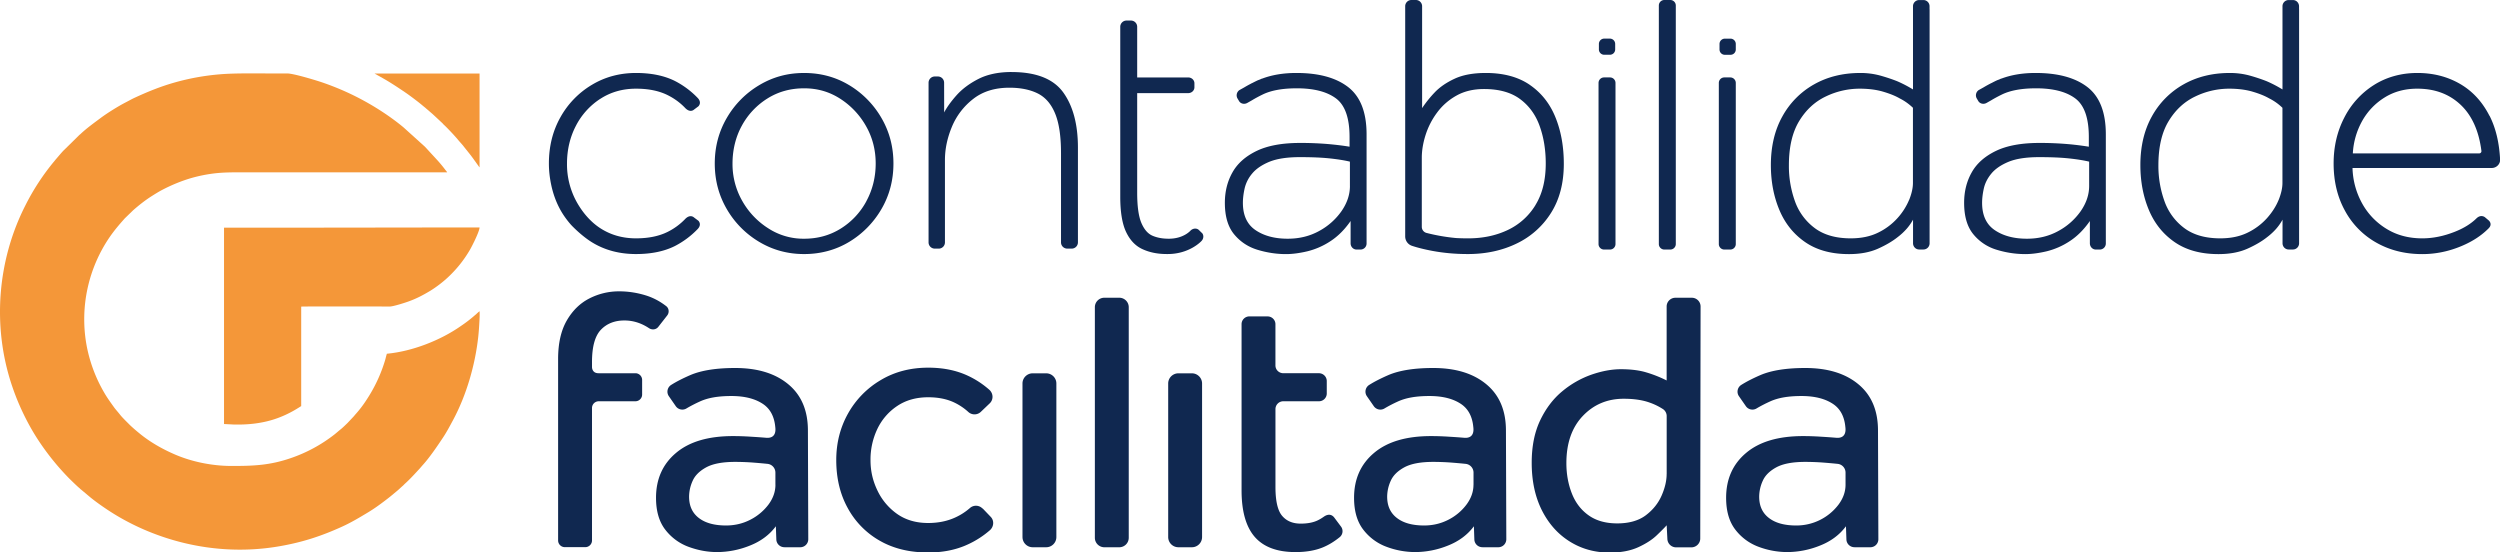 <svg width="181" height="40" viewBox="0 0 181 40" fill="none" xmlns="http://www.w3.org/2000/svg"><g clip-path="url(#a)"><path fill-rule="evenodd" clip-rule="evenodd" d="M28.013 25.601c-.05.149-.086.323-.13.472a10.826 10.826 0 0 1-1.354 2.887 8.08 8.08 0 0 1-.787 1.031c-.047.053-.093.112-.14.165l-.441.468c-.09.089-.359.35-.472.438-.166.132-.322.274-.491.406a10.754 10.754 0 0 1-3.148 1.7c-1.507.52-2.696.57-4.293.567-1.427 0-2.875-.313-4.044-.81-.956-.406-1.889-.94-2.666-1.59a11.784 11.784 0 0 1-.64-.56c-.23-.237-.542-.527-.738-.78-.133-.172-.279-.324-.408-.502-.256-.359-.502-.692-.724-1.08a10.636 10.636 0 0 1-1.292-3.543 10.546 10.546 0 0 1 1.687-7.693c.355-.514.684-.896 1.082-1.344.05-.056.1-.096.153-.152l.462-.448c.428-.376.88-.735 1.371-1.045.236-.148.501-.316.764-.451a12.008 12.008 0 0 1 1.696-.725c.624-.208 1.292-.36 1.986-.449.783-.099 1.54-.085 2.337-.085h14.593c-.033-.06-.07-.1-.11-.149a10.668 10.668 0 0 0-.551-.675l-.946-1.028-1.554-1.404c-.966-.805-2.148-1.563-3.267-2.14a19.287 19.287 0 0 0-2.773-1.166c-.415-.135-1.932-.597-2.37-.597h-.977c-1.165 0-2.775-.033-3.894.06a17.222 17.222 0 0 0-3.334.606c-1.009.29-1.915.66-2.848 1.091-.23.106-.432.224-.651.336-.535.274-1.328.768-1.823 1.137-.485.363-1.006.735-1.444 1.15-.024.024-.043.037-.07.056l-1.109 1.091c-.143.129-.432.482-.584.656-.037.04-.073.09-.11.132a16.838 16.838 0 0 0-2.135 3.26C-.126 18.732-.618 23.495.866 27.92c.167.492.346.963.548 1.424.386.883.86 1.773 1.382 2.56a18.326 18.326 0 0 0 2.198 2.72c.136.135.597.587.753.712.03.023.037.036.063.062.024.023.044.037.07.056l.668.56c.351.284.733.558 1.135.828 3.207 2.165 7.76 3.546 12.577 2.702 1.677-.293 3.025-.741 4.512-1.417.661-.3 1.285-.675 1.903-1.048.408-.247.787-.52 1.165-.807.183-.139.369-.28.545-.429l.269-.224c.186-.145.352-.313.524-.461.05-.043.08-.083.127-.126.385-.346.72-.718 1.085-1.113.077-.086.15-.175.23-.264.5-.554 1.039-1.351 1.457-1.98.259-.39.488-.821.72-1.253.963-1.793 1.6-3.968 1.827-6.028.033-.303.056-.603.073-.91.016-.267.046-.692.023-.949-.06.033-.19.158-.252.218-.03.03-.054.04-.084.069a9.752 9.752 0 0 1-1.029.79c-1.474 1.032-3.51 1.827-5.342 1.998" fill="#F49739"/><path fill-rule="evenodd" clip-rule="evenodd" d="M21.233 16.485h-5.014v14.214l.72.037c1.037.023 2.033-.086 2.973-.4 1.095-.365 1.816-.902 1.895-.932V22.2c.093-.023 5.788-.01 6.408-.007.26 0 1.136-.283 1.375-.372.591-.215 1.04-.455 1.564-.768a8.59 8.59 0 0 0 1.01-.738l.228-.201a8.654 8.654 0 0 0 1.624-2.017c.14-.234.7-1.335.704-1.629-4.506 0-8.982.014-13.487.014M34.72 12.112v-6.79h-7.607l.575.323c.587.33 1.099.673 1.65 1.045.338.23.953.692 1.275.966.083.07.169.132.249.208l.299.257c.023.02.04.03.063.052.053.05.08.066.12.106l.693.646c.04.04.07.085.11.118.14.122.627.633.77.798l.212.24c.113.146.293.33.416.485.278.36.5.61.783 1.012l.365.51c.024.024-.006 0 .027.024z" fill="#F49739"/><path d="M79.268 38.935V22.24c0-.379.308-.685.69-.685h1.073c.381 0 .69.306.69.686v16.695a.687.687 0 0 1-.69.686h-1.073a.688.688 0 0 1-.69-.686zM40.407 25.997c0-1.137.21-2.067.628-2.792.418-.722.963-1.256 1.637-1.598a4.684 4.684 0 0 1 2.155-.514c.674 0 1.331.105 1.979.31.508.164.986.418 1.43.764.206.161.23.468.07.672l-.647.828c-.163.207-.455.237-.678.088-.56-.369-1.152-.553-1.773-.553-.71 0-1.278.227-1.706.675-.428.452-.641 1.23-.641 2.33v.356s-.02.459.472.459h2.669c.269 0 .488.217.488.484v1.061c0 .267-.22.485-.488.485h-2.653a.487.487 0 0 0-.488.484v9.594c0 .267-.22.484-.488.484h-1.478a.487.487 0 0 1-.488-.484V25.99v.007zM56.139 35.096v-.883a.637.637 0 0 0-.571-.63 39.404 39.404 0 0 0-1.162-.102 18.39 18.39 0 0 0-1.186-.04c-.91 0-1.607.133-2.088.393-.481.263-.81.586-.983.975a2.815 2.815 0 0 0-.259 1.15c0 .67.236 1.184.71 1.546.472.363 1.13.54 1.966.54.638 0 1.222-.141 1.76-.418a3.81 3.81 0 0 0 1.312-1.097c.335-.452.504-.93.504-1.437m.644 4.525a.58.58 0 0 1-.58-.557l-.034-.96c-.455.614-1.08 1.082-1.87 1.395a6.38 6.38 0 0 1-2.386.474c-.691 0-1.378-.128-2.062-.379a3.75 3.75 0 0 1-1.69-1.245c-.445-.577-.668-1.345-.668-2.304 0-1.355.482-2.439 1.448-3.25.963-.814 2.337-1.219 4.12-1.219.399 0 .814.013 1.242.04.428.026.814.052 1.159.082.79.066.677-.66.664-.785-.07-.738-.352-1.278-.84-1.628-.575-.405-1.352-.61-2.334-.61-.983 0-1.707.133-2.278.393-.368.168-.7.34-.99.514a.578.578 0 0 1-.763-.175l-.498-.718a.576.576 0 0 1 .17-.82c.381-.241.843-.475 1.384-.71.8-.342 1.882-.513 3.247-.513 1.62 0 2.902.392 3.848 1.18.946.784 1.418 1.901 1.418 3.345l.026 7.873a.58.58 0 0 1-.58.58h-1.146l-.007-.003zM106.683 35.096v-.883a.637.637 0 0 0-.571-.63 39.584 39.584 0 0 0-1.162-.102 18.51 18.51 0 0 0-1.189-.04c-.91 0-1.607.133-2.088.393-.482.263-.81.586-.983.975a2.81 2.81 0 0 0-.259 1.15c0 .67.236 1.184.71 1.546.472.363 1.129.54 1.966.54.638 0 1.222-.141 1.76-.418a3.76 3.76 0 0 0 1.308-1.097c.335-.452.505-.93.505-1.437m.644 4.525a.58.58 0 0 1-.581-.557l-.033-.96c-.455.614-1.08 1.082-1.87 1.395a6.38 6.38 0 0 1-2.387.474 5.962 5.962 0 0 1-2.062-.379 3.75 3.75 0 0 1-1.69-1.245c-.445-.577-.667-1.345-.667-2.304 0-1.355.481-2.439 1.447-3.25.963-.814 2.338-1.219 4.121-1.219.398 0 .813.013 1.242.04.428.026.813.052 1.158.082.791.066.678-.66.664-.785-.069-.738-.352-1.278-.84-1.628-.574-.405-1.351-.61-2.334-.61-.983 0-1.706.133-2.278.393-.368.168-.7.34-.989.514a.578.578 0 0 1-.764-.175l-.498-.718a.576.576 0 0 1 .17-.82c.382-.241.846-.475 1.384-.71.8-.342 1.883-.513 3.247-.513 1.621 0 2.902.392 3.849 1.18.946.784 1.417 1.901 1.417 3.345l.027 7.873a.58.58 0 0 1-.581.58h-1.146l-.006-.003zM133.617 35.096v-.883a.637.637 0 0 0-.571-.63 39.584 39.584 0 0 0-1.162-.102 18.51 18.51 0 0 0-1.189-.04c-.91 0-1.607.133-2.089.393-.481.263-.81.586-.982.975a2.81 2.81 0 0 0-.259 1.15c0 .67.235 1.184.71 1.546.472.363 1.129.54 1.966.54a3.817 3.817 0 0 0 3.071-1.516c.335-.45.505-.929.505-1.436m.644 4.525a.58.58 0 0 1-.581-.557l-.033-.96c-.455.614-1.079 1.082-1.87 1.395a6.38 6.38 0 0 1-2.387.474 5.962 5.962 0 0 1-2.062-.379 3.754 3.754 0 0 1-1.69-1.245c-.445-.577-.667-1.345-.667-2.304 0-1.355.481-2.439 1.447-3.25.963-.814 2.338-1.219 4.121-1.219.398 0 .813.013 1.242.04.428.026.813.052 1.158.082.791.066.678-.66.664-.785-.069-.738-.351-1.278-.84-1.628-.574-.405-1.351-.61-2.334-.61-.982 0-1.706.133-2.277.393-.369.168-.701.34-.99.514a.577.577 0 0 1-.763-.175l-.499-.718a.577.577 0 0 1 .17-.82c.382-.241.843-.475 1.384-.71.801-.342 1.883-.513 3.248-.513 1.62 0 2.901.392 3.848 1.18.946.784 1.417 1.901 1.417 3.345l.027 7.873a.58.58 0 0 1-.581.58h-1.145l-.007-.003zM71.146 36.813l.581.606c.266.277.23.712-.06.97a6.62 6.62 0 0 1-1.597 1.028c-.836.389-1.792.583-2.865.583-1.364 0-2.543-.29-3.536-.867a6.011 6.011 0 0 1-2.304-2.37c-.548-1.001-.82-2.155-.82-3.453 0-1.23.282-2.347.846-3.359a6.462 6.462 0 0 1 2.361-2.425c1.01-.607 2.161-.907 3.453-.907 1.073 0 2.019.192 2.839.57a6.477 6.477 0 0 1 1.577 1.026c.296.26.322.711.037.985l-.645.616a.662.662 0 0 1-.903.013 4.192 4.192 0 0 0-.97-.662c-.544-.27-1.191-.405-1.938-.405-.873 0-1.624.214-2.251.636a4.122 4.122 0 0 0-1.435 1.667 5.136 5.136 0 0 0-.491 2.248c0 .81.17 1.513.505 2.208a4.344 4.344 0 0 0 1.43 1.694c.618.432 1.365.65 2.239.65.746 0 1.414-.14 2.005-.42a4.31 4.31 0 0 0 1.02-.665.659.659 0 0 1 .912.04M74.028 38.886V27.763c0-.405.332-.735.74-.735h.973c.409 0 .74.33.74.735v11.123a.738.738 0 0 1-.74.735h-.972a.738.738 0 0 1-.74-.735zM84.577 38.886V27.763c0-.405.332-.735.74-.735h.973c.408 0 .74.33.74.735v11.123a.738.738 0 0 1-.74.735h-.973a.738.738 0 0 1-.74-.735zM90.454 22.908h1.318c.315 0 .57.254.57.564v2.986c0 .313.256.563.572.563h2.573c.315 0 .571.254.571.567v.9a.566.566 0 0 1-.571.564h-2.573a.568.568 0 0 0-.571.563v5.639c0 1.012.16 1.707.478 2.086.319.38.767.57 1.351.57.472 0 .87-.072 1.189-.217.16-.073.312-.162.465-.27.478-.346.73-.01.777.052l.481.643a.558.558 0 0 1-.076.761c-.405.33-.817.58-1.236.752-.554.227-1.215.34-1.978.34-1.328 0-2.311-.367-2.949-1.098-.637-.732-.956-1.856-.956-3.372V23.47c0-.314.256-.564.571-.564M120.668 34.312v-4.173a.61.61 0 0 0-.259-.514 4.5 4.5 0 0 0-.996-.485c-.508-.18-1.129-.27-1.856-.27-1.182 0-2.172.416-2.962 1.246-.79.83-1.189 1.968-1.189 3.414 0 .795.133 1.526.396 2.195.262.67.667 1.197 1.215 1.586.544.389 1.238.583 2.075.583.837 0 1.541-.194 2.058-.583.518-.39.9-.864 1.146-1.42.246-.561.369-1.085.369-1.573m.687 5.31a.632.632 0 0 1-.634-.6l-.05-.999c-.126.145-.359.38-.697.705-.336.327-.787.62-1.352.88-.564.26-1.255.393-2.075.393-1.072 0-2.039-.267-2.892-.801-.856-.534-1.527-1.286-2.019-2.261-.491-.976-.737-2.123-.737-3.44 0-1.194.206-2.219.615-3.076.408-.857.943-1.559 1.597-2.1a6.865 6.865 0 0 1 2.115-1.205c.753-.26 1.467-.393 2.141-.393.674 0 1.288.073 1.786.218a8.946 8.946 0 0 1 1.515.596V22.19c0-.35.285-.633.637-.633h1.185c.352 0 .635.284.635.633l-.024 16.798c0 .353-.289.64-.644.64h-1.102zM43.469 7.152c.753-.488 1.613-.732 2.58-.732.91 0 1.676.158 2.304.475.471.237.883.537 1.235.903.375.405.647.145.647.145l.329-.247s.282-.26-.056-.61a6.243 6.243 0 0 0-1.637-1.22c-.774-.388-1.717-.583-2.826-.583-1.182 0-2.251.29-3.207.867a6.286 6.286 0 0 0-2.265 2.343c-.554.986-.833 2.1-.833 3.345 0 .538.063 1.048.166 1.54.133.632.345 1.232.65 1.789.217.396.476.752.758 1.078.073.085.757.804 1.52 1.282.947.59 2.026.866 3.208.866 1.109 0 2.052-.194 2.825-.583a6.239 6.239 0 0 0 1.637-1.22c.339-.345.057-.609.057-.609l-.329-.247s-.276-.26-.648.145a4.577 4.577 0 0 1-1.235.903c-.627.316-1.397.474-2.304.474-.966 0-1.823-.243-2.58-.731-.936-.606-1.5-1.503-1.76-1.99a5.633 5.633 0 0 1-.654-2.697c0-.975.213-1.901.641-2.722a5.11 5.11 0 0 1 1.773-1.964M62.723 14.574a5.258 5.258 0 0 1-1.856 1.977c-.784.488-1.664.732-2.646.732a4.666 4.666 0 0 1-2.607-.758 5.599 5.599 0 0 1-1.882-1.99 5.379 5.379 0 0 1-.698-2.697c0-.975.226-1.928.681-2.748a5.294 5.294 0 0 1 1.856-1.965c.78-.487 1.663-.731 2.646-.731.983 0 1.836.254 2.62.758a5.648 5.648 0 0 1 1.87 1.99c.464.821.693 1.72.693 2.696 0 .976-.226 1.905-.68 2.736m-1.242-8.41c-.973-.587-2.062-.88-3.26-.88-1.2 0-2.265.293-3.248.88a6.605 6.605 0 0 0-2.347 2.369c-.581.995-.874 2.096-.874 3.305 0 1.21.293 2.31.874 3.306a6.606 6.606 0 0 0 2.347 2.37c.983.586 2.065.88 3.247.88s2.288-.294 3.26-.88a6.676 6.676 0 0 0 2.335-2.37c.58-.992.873-2.096.873-3.306s-.292-2.31-.873-3.305a6.649 6.649 0 0 0-2.334-2.37zM87.007 16.857l-.2-.197c-.158-.159-.43-.142-.61.033 0 0-.508.6-1.6.59-.435 0-.824-.073-1.16-.218-.334-.145-.603-.455-.806-.936-.2-.478-.299-1.206-.299-2.182V6.743h3.689c.252 0 .455-.188.455-.422v-.293c0-.234-.203-.422-.455-.422h-3.689V1.94a.452.452 0 0 0-.455-.452h-.315a.452.452 0 0 0-.455.452v12.306c0 1.101.14 1.951.422 2.548.282.596.677 1.012 1.188 1.245.508.235 1.093.353 1.747.353 1.633.03 2.513-.933 2.513-.933.18-.178.193-.448.033-.606M97.735 13.463c0 .633-.206 1.243-.614 1.83a4.719 4.719 0 0 1-1.624 1.436c-.674.37-1.428.554-2.264.554-.947 0-1.724-.208-2.335-.623-.61-.415-.913-1.074-.913-1.977 0-.307.04-.65.123-1.029a2.56 2.56 0 0 1 .545-1.084c.282-.343.697-.626 1.241-.854.548-.224 1.282-.339 2.212-.339.93 0 1.623.033 2.198.095.574.063 1.049.139 1.43.231v1.76zm-3.875-8.18c-.953 0-1.776.142-2.48.409l-.007-.007-.143.066c-.063.027-.132.046-.196.076-.126.06-.235.115-.352.175l-.073.033-.046.026a8.778 8.778 0 0 0-.485.27l-.338.188a.458.458 0 0 0-.137.623l.11.185c.126.197.402.247.614.112l.31-.175c.228-.139.484-.277.78-.422.607-.297 1.43-.448 2.47-.448 1.238 0 2.184.244 2.838.731.654.488.983 1.418.983 2.792v.705c-.418-.072-.93-.135-1.527-.19a23.521 23.521 0 0 0-2.045-.083c-1.312 0-2.364.194-3.165.583-.8.389-1.384.906-1.746 1.559-.365.65-.545 1.38-.545 2.195 0 .975.223 1.733.668 2.274.445.54 1.01.916 1.693 1.124.68.207 1.368.313 2.062.313.472 0 .993-.07 1.557-.204a5.347 5.347 0 0 0 1.664-.732c.54-.35 1.029-.837 1.46-1.46v1.615c0 .25.193.451.429.451h.299a.438.438 0 0 0 .428-.451v-7.89c0-1.589-.442-2.726-1.325-3.415-.883-.685-2.131-1.028-3.752-1.028h-.003zM151.254 13.463c0 .633-.206 1.243-.614 1.83a4.726 4.726 0 0 1-1.624 1.436c-.674.37-1.428.554-2.264.554-.947 0-1.724-.208-2.335-.623-.61-.415-.913-1.074-.913-1.977 0-.307.04-.65.123-1.029.083-.379.263-.741.545-1.084.282-.343.697-.626 1.242-.854.544-.224 1.281-.339 2.211-.339.93 0 1.623.033 2.198.095.574.063 1.049.139 1.431.231v1.76zm-3.875-8.18c-.953 0-1.776.142-2.48.409l-.007-.007-.142.066c-.064.027-.133.046-.196.076-.127.06-.236.115-.349.175l-.073.033-.047.026a8.705 8.705 0 0 0-.484.27l-.339.188a.459.459 0 0 0-.136.623l.109.185c.127.197.402.247.615.112l.309-.175c.229-.139.484-.277.78-.422.611-.297 1.431-.448 2.47-.448 1.238 0 2.185.244 2.839.731.654.488.983 1.418.983 2.792v.705a20.143 20.143 0 0 0-1.528-.19 23.507 23.507 0 0 0-2.045-.083c-1.311 0-2.364.194-3.164.583-.8.389-1.385.906-1.747 1.559-.365.65-.544 1.38-.544 2.195 0 .975.222 1.733.667 2.274a3.44 3.44 0 0 0 1.694 1.124 7.047 7.047 0 0 0 2.061.313c.472 0 .993-.07 1.558-.204a5.344 5.344 0 0 0 1.663-.732c.541-.35 1.029-.837 1.461-1.46v1.615c0 .25.193.451.428.451h.299a.438.438 0 0 0 .428-.451v-7.89c0-1.589-.441-2.726-1.324-3.415-.884-.685-2.135-1.028-3.752-1.028h-.007zM111.179 14.83a4.672 4.672 0 0 1-2.006 1.817c-.847.405-1.806.61-2.879.61-.322 0-.617-.007-.889-.024a13.695 13.695 0 0 1-2.125-.369.456.456 0 0 1-.342-.445v-4.99c0-.524.089-1.074.272-1.65.183-.577.458-1.121.833-1.625.372-.505.84-.917 1.405-1.233.564-.316 1.228-.475 1.992-.475 1.092 0 1.965.244 2.62.732.654.488 1.128 1.144 1.417 1.964.293.82.435 1.72.435 2.696 0 1.193-.245 2.189-.737 2.993m-.408-8.681c-.837-.577-1.903-.867-3.194-.867-.91 0-1.664.138-2.265.419-.601.28-1.082.613-1.447 1.001a8.323 8.323 0 0 0-.9 1.124V.452a.452.452 0 0 0-.455-.452h-.315a.451.451 0 0 0-.455.452v16.663a.72.72 0 0 0 .498.685c.408.135.9.257 1.464.363.82.154 1.673.23 2.567.23 1.311 0 2.486-.253 3.532-.758a5.961 5.961 0 0 0 2.497-2.221c.618-.976.926-2.159.926-3.55 0-1.245-.199-2.366-.601-3.358-.398-.992-1.019-1.78-1.856-2.356h.004zM179.499 11.107h-9.154a5.399 5.399 0 0 1 .681-2.357 4.685 4.685 0 0 1 1.624-1.694c.684-.425 1.47-.636 2.36-.636 1.292 0 2.351.402 3.181 1.206.794.772 1.282 1.872 1.464 3.3a.162.162 0 0 1-.159.18m.74-2.722c-.518-1.021-1.231-1.792-2.141-2.316-.91-.524-1.936-.785-3.085-.785s-2.234.294-3.151.88a6.003 6.003 0 0 0-2.141 2.37c-.512.995-.764 2.096-.764 3.305 0 1.282.272 2.42.82 3.415a5.818 5.818 0 0 0 2.278 2.317c.973.55 2.078.827 3.317.827.983 0 1.942-.198 2.878-.597.771-.326 1.408-.745 1.916-1.255.332-.317.027-.58.027-.58l-.282-.238s-.289-.237-.618.09c-.392.382-.903.701-1.534.952-.81.326-1.607.488-2.387.488-.983 0-1.846-.231-2.593-.693a4.95 4.95 0 0 1-1.76-1.842 5.585 5.585 0 0 1-.694-2.56h10.084c.335 0 .617-.28.601-.614-.063-1.232-.316-2.287-.764-3.167l-.007.003zM73.241 5.214c-.946 0-1.746.168-2.4.5-.654.334-1.182.73-1.584 1.18-.402.452-.7.867-.9 1.246l-.003-2.152a.452.452 0 0 0-.455-.451h-.216a.452.452 0 0 0-.455.451V17.55c0 .25.203.451.455.451h.276a.452.452 0 0 0 .455-.451V11.58c0-.794.17-1.595.504-2.4a4.936 4.936 0 0 1 1.541-2.016c.69-.54 1.564-.814 2.62-.814.8 0 1.477.135 2.032.405.554.27.98.748 1.268 1.437.292.686.438 1.651.438 2.9v6.457c0 .25.203.451.455.451h.316a.452.452 0 0 0 .454-.451v-6.862c0-1.68-.355-3.012-1.062-3.994-.71-.982-1.956-1.477-3.739-1.477M138.222 14.465a4.59 4.59 0 0 1-.834 1.315 4.516 4.516 0 0 1-1.404 1.058c-.564.28-1.228.418-1.992.418-1.073 0-1.942-.247-2.607-.744a4.15 4.15 0 0 1-1.434-1.951 7.526 7.526 0 0 1-.435-2.588c0-1.318.246-2.382.737-3.196.492-.814 1.132-1.408 1.923-1.787a5.645 5.645 0 0 1 2.47-.57c.637 0 1.202.073 1.693.218.492.145.89.306 1.202.487.183.093.355.195.518.314.163.118.309.24.438.365v5.445c0 .362-.093.768-.272 1.22m1.474-13.79V.455a.447.447 0 0 0-.445-.452h-.308a.447.447 0 0 0-.445.452v6.021a9.071 9.071 0 0 0-1.146-.596c-.365-.145-.77-.28-1.215-.406a5.382 5.382 0 0 0-1.461-.19c-1.255 0-2.371.276-3.343.826a5.93 5.93 0 0 0-2.291 2.317c-.555.992-.834 2.169-.834 3.523 0 1.193.206 2.274.615 3.25.408.976 1.032 1.753 1.869 2.33.837.577 1.892.867 3.167.867.82 0 1.518-.132 2.102-.392.581-.26 1.066-.547 1.448-.854a4.42 4.42 0 0 0 .627-.583c.183-.208.336-.429.465-.663v1.707c0 .25.199.452.445.452h.309a.448.448 0 0 0 .445-.452V.676l-.004.003zM164.977 14.465c-.183.451-.459.89-.834 1.315a4.528 4.528 0 0 1-1.404 1.058c-.565.28-1.229.418-1.992.418-1.073 0-1.943-.247-2.607-.744a4.15 4.15 0 0 1-1.434-1.951 7.527 7.527 0 0 1-.438-2.588c0-1.318.245-2.382.737-3.196.491-.814 1.132-1.408 1.922-1.787a5.648 5.648 0 0 1 2.47-.57c.638 0 1.202.073 1.694.218.491.145.889.306 1.202.487a3.776 3.776 0 0 1 .956.68v5.444c0 .362-.093.768-.272 1.22m1.474-13.79V.455c0-.25-.2-.452-.445-.452h-.309a.447.447 0 0 0-.445.452v6.021a9.129 9.129 0 0 0-1.145-.596c-.366-.145-.771-.28-1.216-.406a5.382 5.382 0 0 0-1.461-.19c-1.255 0-2.37.276-3.343.826a5.937 5.937 0 0 0-2.291 2.317c-.554.992-.833 2.169-.833 3.523 0 1.193.206 2.274.614 3.25.408.976 1.032 1.753 1.869 2.33.837.577 1.893.867 3.168.867.82 0 1.517-.132 2.101-.392.581-.26 1.066-.547 1.448-.854.236-.181.445-.376.628-.583.182-.208.335-.429.464-.663v1.707c0 .25.2.452.445.452h.309a.447.447 0 0 0 .445-.452V.676l-.003.003zM116.149 3.965h.402a.386.386 0 0 0 .388-.386V3.18a.386.386 0 0 0-.388-.385h-.402a.386.386 0 0 0-.389.385v.4c0 .213.173.385.389.385zM125.283 2.798h-.402a.387.387 0 0 0-.388.386v.398c0 .215.172.386.388.386h.402a.385.385 0 0 0 .388-.386v-.398a.385.385 0 0 0-.388-.386zM116.564 5.606h-.432a.398.398 0 0 0-.398.395v11.67c0 .218.179.396.398.396h.432a.398.398 0 0 0 .398-.395V6.002a.398.398 0 0 0-.398-.396zM120.93 0h-.432a.398.398 0 0 0-.398.395v17.277c0 .217.179.395.398.395h.432a.398.398 0 0 0 .398-.395V.395A.398.398 0 0 0 120.93 0zM125.273 5.606h-.432a.398.398 0 0 0-.398.395v11.67c0 .218.179.396.398.396h.432a.398.398 0 0 0 .398-.395V6.002a.398.398 0 0 0-.398-.396z" fill="#102850"/></g><defs><clipPath id="a"><path fill="#fff" d="M0 0h181v40H0z"/></clipPath></defs></svg>